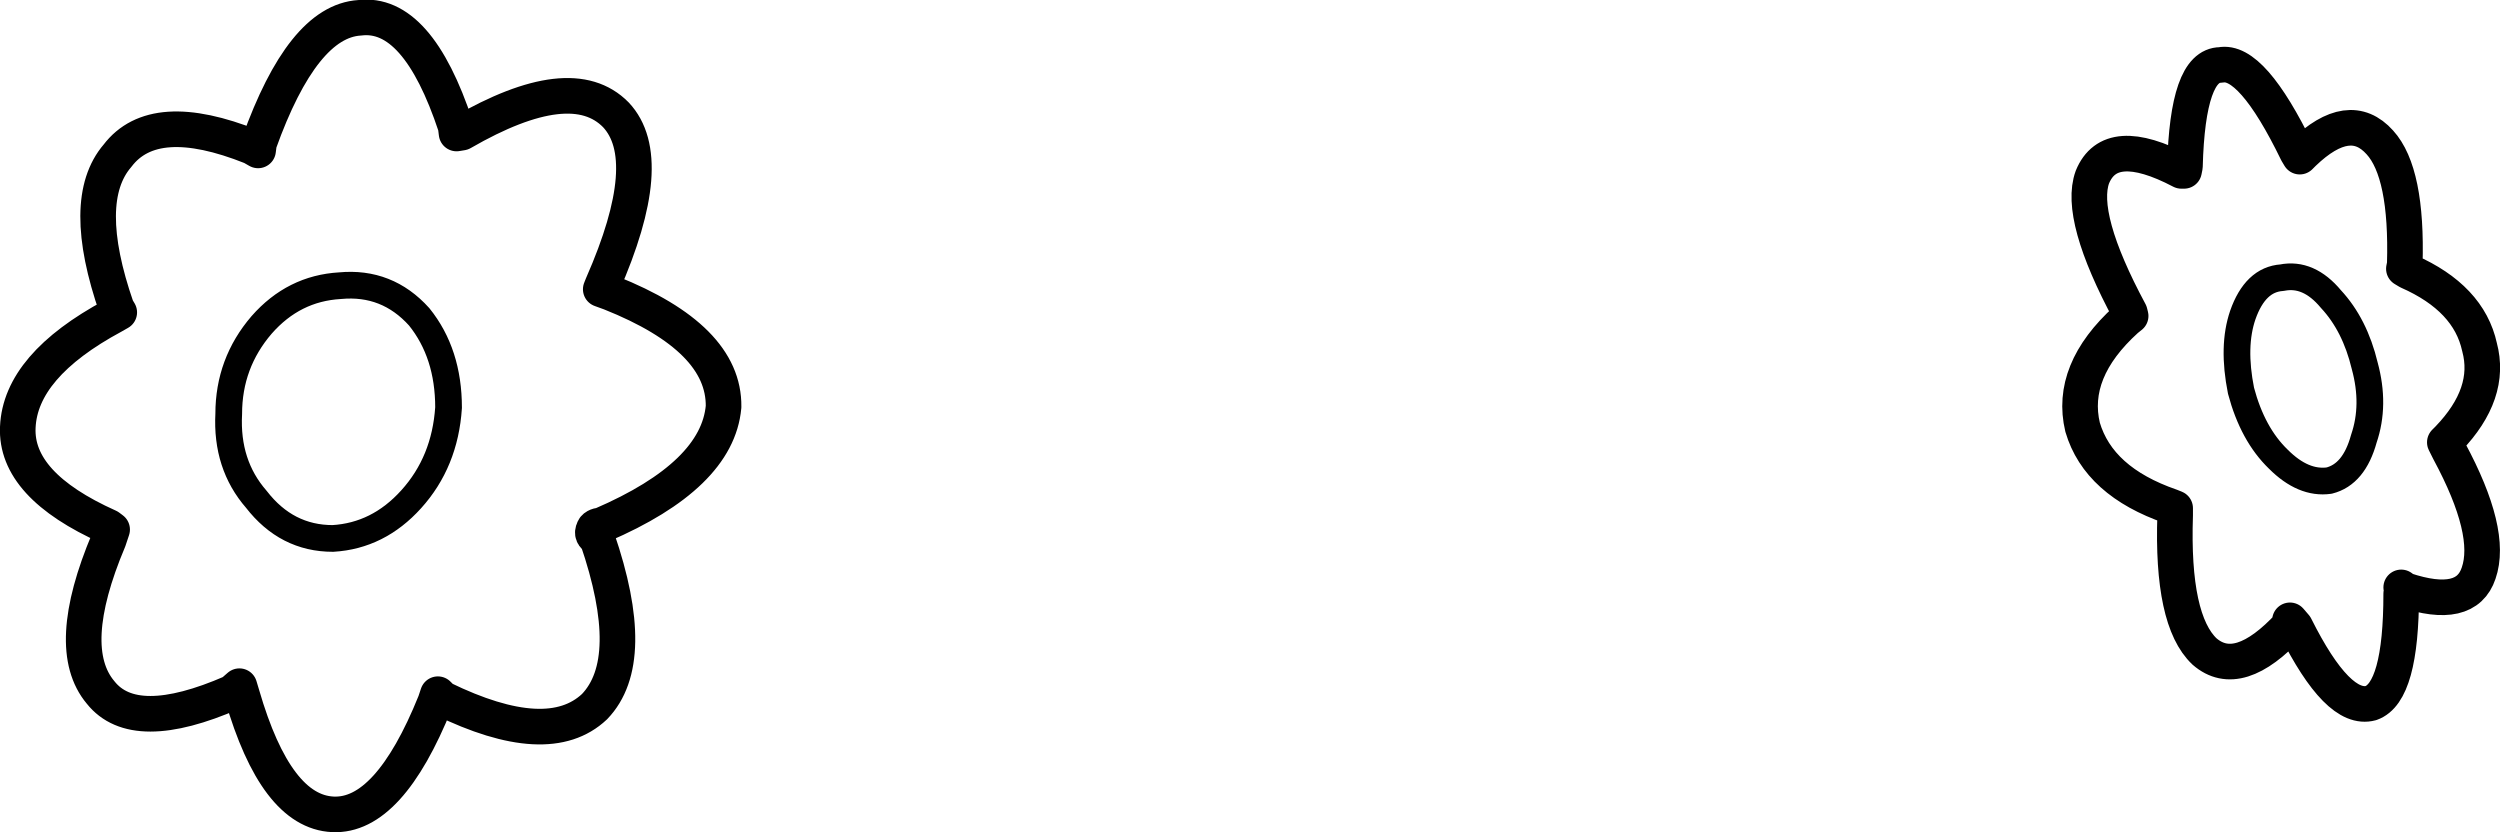 <?xml version="1.0" encoding="UTF-8" standalone="no"?>
<svg xmlns:xlink="http://www.w3.org/1999/xlink" height="46.75px" width="140.45px" xmlns="http://www.w3.org/2000/svg">
  <g transform="matrix(1.0, 0.0, 0.0, 1.0, 70.25, 23.4)">
    <path d="M64.65 9.6 L64.85 9.75 Q68.3 10.9 69.0 8.8 69.8 6.5 67.35 1.95 L67.1 1.45 67.2 1.35 67.3 1.25 Q69.75 -1.3 69.05 -3.9 68.45 -6.65 65.05 -8.15 L64.8 -8.3 64.85 -8.55 Q65.0 -13.7 63.45 -15.4 61.75 -17.3 59.15 -14.8 L58.95 -14.6 58.8 -14.85 Q56.25 -20.1 54.5 -19.75 52.65 -19.75 52.5 -14.05 L52.45 -13.8 52.3 -13.8 Q48.3 -15.9 47.3 -13.45 46.5 -11.25 49.4 -5.85 L49.45 -5.65 49.2 -5.45 Q46.0 -2.55 46.75 0.6 47.65 3.65 51.7 5.05 L51.95 5.15 51.95 5.55 Q51.75 11.45 53.6 13.2 55.5 14.85 58.4 11.7 L58.4 11.45 58.7 11.8 Q61.1 16.6 62.95 16.1 64.65 15.5 64.65 9.95 M-55.7 -15.35 Q-53.25 -22.2 -50.05 -22.4 -46.8 -22.8 -44.65 -16.3 L-44.6 -15.9 -44.3 -15.95 Q-38.15 -19.5 -35.65 -16.95 -33.3 -14.45 -36.4 -7.4 L-36.5 -7.15 -35.95 -6.95 Q-29.55 -4.4 -29.6 -0.55 -29.95 3.3 -36.45 6.1 -36.85 6.15 -36.9 6.35 -37.05 6.65 -36.7 6.85 -34.35 13.7 -36.85 16.3 -39.45 18.75 -45.4 15.85 L-45.65 15.6 -45.8 16.05 Q-48.4 22.5 -51.55 22.35 -54.75 22.2 -56.65 15.65 L-56.8 15.15 -57.2 15.5 Q-62.7 17.9 -64.6 15.5 -66.7 13.0 -64.15 6.95 L-63.95 6.35 -64.15 6.2 Q-69.4 3.85 -69.25 0.6 -69.1 -2.85 -63.9 -5.65 L-63.55 -5.85 -63.7 -6.1 Q-65.8 -12.15 -63.65 -14.65 -61.6 -17.35 -56.1 -15.15 L-55.75 -14.95 -55.7 -15.35" fill="none" stroke="#000000" stroke-linecap="round" stroke-linejoin="round" stroke-width="2.0"/>
    <path d="M55.65 -1.45 Q56.3 1.0 57.75 2.4 59.15 3.8 60.6 3.6 62.0 3.25 62.55 1.25 63.2 -0.65 62.6 -2.85 62.05 -5.15 60.7 -6.6 59.45 -8.1 57.95 -7.8 56.45 -7.7 55.75 -5.7 55.15 -3.95 55.65 -1.45 M-55.55 -5.15 Q-53.75 -7.2 -51.15 -7.35 -48.5 -7.6 -46.7 -5.6 -45.05 -3.55 -45.05 -0.5 -45.25 2.55 -47.15 4.65 -49.0 6.7 -51.55 6.85 -54.15 6.85 -55.85 4.65 -57.55 2.7 -57.4 -0.15 -57.4 -3.0 -55.55 -5.15 Z" fill="none" stroke="#000000" stroke-linecap="round" stroke-linejoin="round" stroke-width="1.5"/>
  </g>
</svg>
